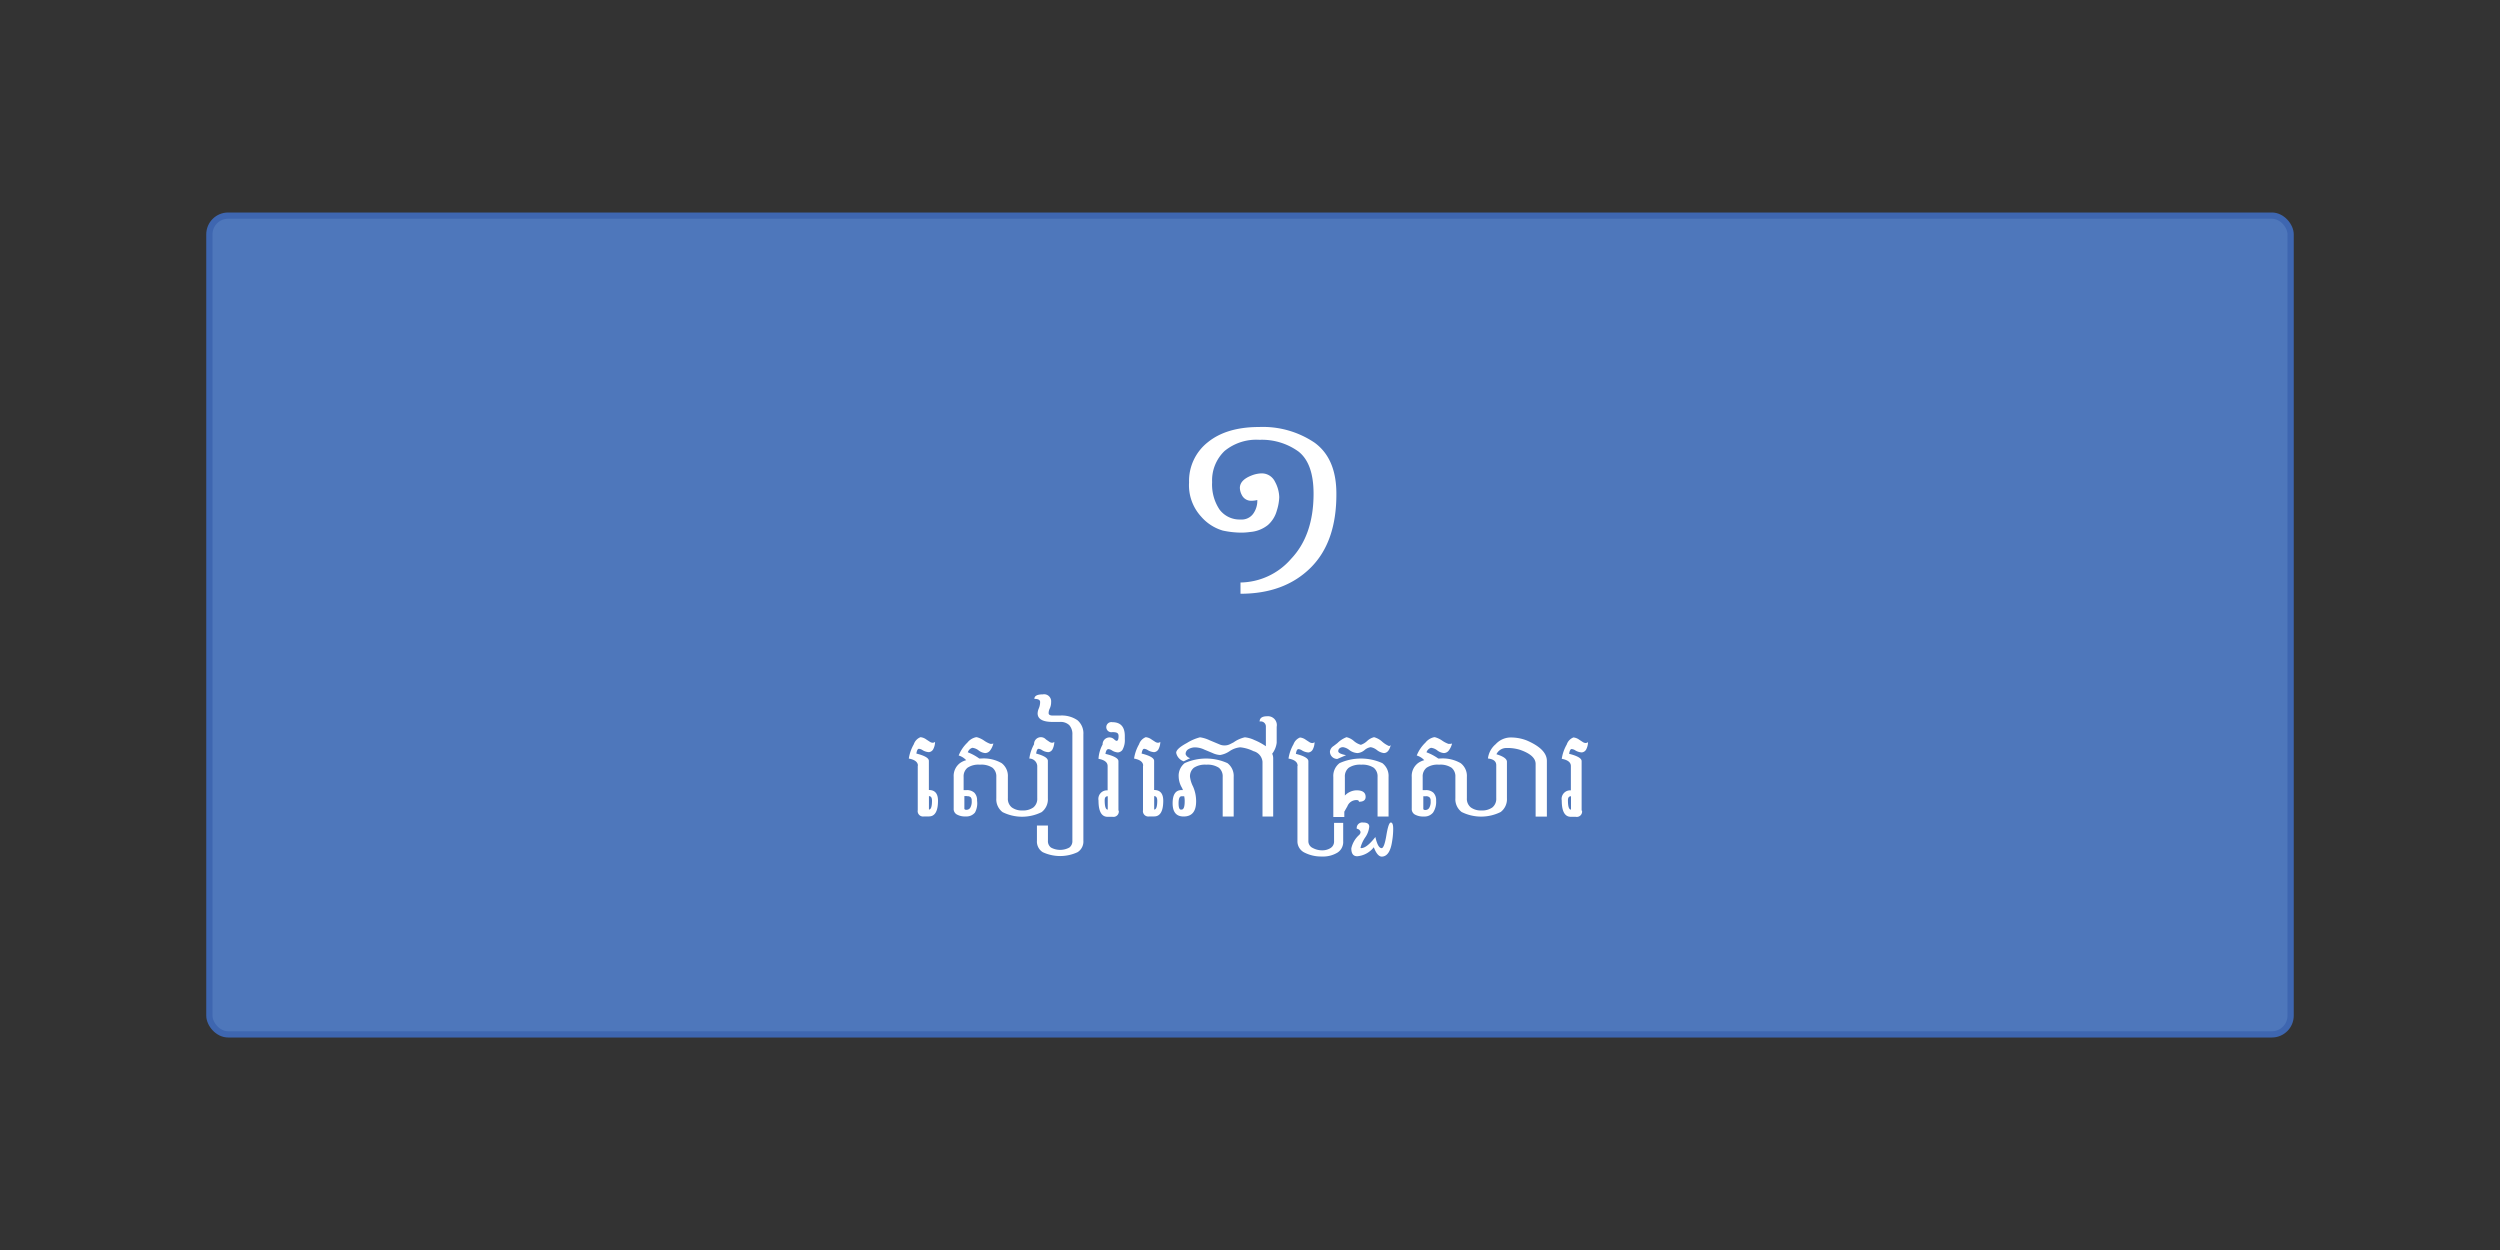 <svg id="Layer_1" data-name="Layer 1" xmlns="http://www.w3.org/2000/svg" viewBox="0 0 400 200"><rect x="0" y="0" width="400" height="200" fill="#333333" stroke="none"/><defs><style>.cls-1{fill:#4e77bb;stroke:#3e66b0;stroke-miterlimit:10;}.cls-2{fill:#fff;}</style></defs><title>API Button</title><rect class="cls-1" x="33.5" y="34.5" width="333" height="131" rx="3" ry="3"/><path class="cls-2" d="M209.7,90.84Q205.5,95,198.48,95V93.2a10.91,10.91,0,0,0,8.1-3.79q3.59-3.79,3.59-10.42,0-4.86-2.42-6.75a10,10,0,0,0-6.23-1.87,8,8,0,0,0-5.58,1.78,6.5,6.5,0,0,0-2,5,7.21,7.21,0,0,0,1.18,4.37,4,4,0,0,0,3.39,1.6,2.26,2.26,0,0,0,2-.92,3.52,3.52,0,0,0,.66-2.09V80a3.68,3.68,0,0,1-.88.12,1.65,1.65,0,0,1-1.6-.92,2.55,2.55,0,0,1-.31-1.13q0-1.27,1.89-2a4.64,4.64,0,0,1,1.6-.33A2.34,2.34,0,0,1,204,77.08a5.43,5.43,0,0,1,.68,2.48,8,8,0,0,1-.39,2.14A4.72,4.72,0,0,1,202.87,84,5.21,5.21,0,0,1,200,85.12a9.88,9.88,0,0,1-1.48.1,14.38,14.38,0,0,1-2.88-.33,7.3,7.3,0,0,1-3.48-2.26,7.4,7.4,0,0,1-1.91-5.43,7.88,7.88,0,0,1,3-6.44q3-2.44,8.22-2.44a14.77,14.77,0,0,1,8.88,2.52q3.47,2.54,3.47,8.14Q213.86,86.71,209.7,90.84Z"/><path class="cls-2" d="M146.87,122.53q0-.89-1.46-1.16a6.58,6.58,0,0,1,.8-2.29,1.83,1.83,0,0,1,1.07-1.13,1.86,1.86,0,0,1,.92.36l0.57,0.37a0.91,0.91,0,0,0,.46.16,0.61,0.61,0,0,0,.38-0.14,2.57,2.57,0,0,1-.3,1.19,0.89,0.89,0,0,1-.65.45h-0.1a2.19,2.19,0,0,1-1-.35,1.19,1.19,0,0,0-.54-0.18c-0.19,0-.32.25-0.4,0.76q2,0.5,2,1.17v4.66q1.46,0,1.46,1.72,0,2.51-1.46,2.51h-0.78a0.86,0.86,0,0,1-1-1v-7.16Zm1.76,7q0.49,0,.49-1.41,0-.74-0.49-0.74v2.15Z"/><path class="cls-2" d="M156.69,121.37h0.2a5.79,5.79,0,0,1,3.37.73,2.57,2.57,0,0,1,1,2.2v3.42a1.76,1.76,0,0,0,.62,1.46,2.7,2.7,0,0,0,1.73.49,2.74,2.74,0,0,0,1.74-.49,1.77,1.77,0,0,0,.61-1.46v-5.19a1.27,1.27,0,0,0-1.27-1.16,6.73,6.73,0,0,1,.76-2.29,1.09,1.09,0,0,1,1.9-.77l0.54,0.37a0.84,0.84,0,0,0,.44.16,0.56,0.56,0,0,0,.36-0.14,2.73,2.73,0,0,1-.29,1.19,0.84,0.84,0,0,1-.62.45h-0.1a2,2,0,0,1-1-.35,1.13,1.13,0,0,0-.52-0.18q-0.26,0-.38.76,1.88,0.5,1.88,1.17v6a2.57,2.57,0,0,1-1,2.2,7,7,0,0,1-6.25,0,2.57,2.57,0,0,1-1-2.2V124.3a1.77,1.77,0,0,0-.61-1.46,3.2,3.2,0,0,0-2-.49,3.15,3.15,0,0,0-2,.49,1.76,1.76,0,0,0-.62,1.46v2.12h0.44a1.74,1.74,0,0,1,1.28.42,1.7,1.7,0,0,1,.43,1.27A3.1,3.1,0,0,1,156,130a1.74,1.74,0,0,1-1.46.63,2.69,2.69,0,0,1-1.46-.32,1,1,0,0,1-.49-0.95V124.3a2.57,2.57,0,0,1,1-2.2,3.07,3.07,0,0,1,1-.47,2.69,2.69,0,0,0-1.2-.75,5.77,5.77,0,0,1,1.39-2.06,2.41,2.41,0,0,1,1.4-.87h0.11a3.77,3.77,0,0,1,1.17.55,4.22,4.22,0,0,0,1,.52h0.15a1,1,0,0,0,.33-0.06,3,3,0,0,1-.54,1.14,1,1,0,0,1-.77.39,2,2,0,0,1-1.05-.42,1.93,1.93,0,0,0-1-.42,1.09,1.09,0,0,0-.73.72A7.88,7.88,0,0,1,156.69,121.37Zm-2,6H154.3v2c0,0.13.11,0.2,0.34,0.2a0.72,0.72,0,0,0,.59-0.31,1.94,1.94,0,0,0,.24-1.15,0.71,0.71,0,0,0-.18-0.57A0.86,0.86,0,0,0,154.74,127.39Z"/><path class="cls-2" d="M171.58,117.56a2.14,2.14,0,0,0-.5-1.54,2,2,0,0,0-1.49-.51h-1.13q-2.44,0-2.44-1.38a2.23,2.23,0,0,1,.2-0.81,2.61,2.61,0,0,0,.2-1q0-.5-0.92-0.5,0-.72,1.34-0.72a1.13,1.13,0,0,1,1.34,1.22,2.37,2.37,0,0,1-.2,1,1.79,1.79,0,0,0-.2.77c0,0.27.23,0.4,0.68,0.4h1.13a4.43,4.43,0,0,1,2.81.75,2.76,2.76,0,0,1,.94,2.28v17a2,2,0,0,1-.93,1.83,6.6,6.6,0,0,1-5.57,0,2,2,0,0,1-.93-1.83v-2.44h1.76v2.44a1.27,1.27,0,0,0,.49,1.09,3.08,3.08,0,0,0,2.93,0,1.27,1.27,0,0,0,.49-1.09v-17Z"/><path class="cls-2" d="M179,129.69a0.86,0.86,0,0,1-1,1h-0.78q-1.46,0-1.46-2.61a1.37,1.37,0,0,1,1.46-1.62v-3.89q0-.89-1.46-1.16a5.39,5.39,0,0,1,.66-2.29,1.09,1.09,0,0,1,1.9-.77l0.25,0.18,0.1,0c0.2,0,.3-0.26.3-0.77s-0.33-.62-1-0.62a0.81,0.81,0,1,1,0-1.59q2,0,2,2.22v0.48a3.15,3.15,0,0,1-.39,1.75,1,1,0,0,1-.71.39,2,2,0,0,1-1-.35,1.13,1.13,0,0,0-.52-0.18q-0.36,0-.48.76,2.08,0.5,2.08,1.17v7.93Zm-1.76-2.29c-0.33,0-.49.21-0.49,0.64q0,1.5.49,1.5v-2.15Z"/><path class="cls-2" d="M182.91,122.53q0-.89-1.46-1.16a6.58,6.58,0,0,1,.8-2.29,1.83,1.83,0,0,1,1.07-1.13,1.86,1.86,0,0,1,.92.36l0.57,0.37a0.91,0.91,0,0,0,.46.16,0.61,0.61,0,0,0,.38-0.14,2.57,2.57,0,0,1-.3,1.19,0.89,0.89,0,0,1-.65.45h-0.1a2.19,2.19,0,0,1-1-.35,1.19,1.19,0,0,0-.54-0.18c-0.19,0-.32.25-0.4,0.76q2,0.5,2,1.17v4.66q1.46,0,1.46,1.72,0,2.51-1.46,2.51h-0.78a0.86,0.86,0,0,1-1-1v-7.16Zm1.76,7q0.49,0,.49-1.41,0-.74-0.49-0.74v2.15Z"/><path class="cls-2" d="M189.55,122.1a8.34,8.34,0,0,1,6.84,0,2.57,2.57,0,0,1,1,2.2v6.35h-1.76V124.3a1.77,1.77,0,0,0-.61-1.46,3.3,3.3,0,0,0-2-.49,3.25,3.25,0,0,0-2,.49,1.76,1.76,0,0,0-.62,1.46,4.75,4.75,0,0,0,.49,1.55,5.83,5.83,0,0,1,.49,2.37q0,2.42-2,2.42-1.76,0-1.76-2.12t1.46-2.11h0.19a2.69,2.69,0,0,0-.19-0.42,3.61,3.61,0,0,1-.49-1.7A2.57,2.57,0,0,1,189.55,122.1Zm14-1.5a1.66,1.66,0,0,1,.16.69v9.36H202v-8.77a1.93,1.93,0,0,0-1.44-1.69,6.09,6.09,0,0,0-2.13-.62,3.64,3.64,0,0,0-1.7.62,3.73,3.73,0,0,1-1.51.61,3.3,3.3,0,0,1-1.22-.32l-1.3-.54a3.56,3.56,0,0,0-1.52-.36,2.09,2.09,0,0,0-1,.27,0.88,0.88,0,0,0-.48.82,1,1,0,0,0,.74.63l-1.05.51a1.81,1.81,0,0,1-1.2-1.36q0-.65,1.71-1.57a7.5,7.5,0,0,1,2.1-.91,5.15,5.15,0,0,1,1.51.46l1.7,0.71a1.89,1.89,0,0,0,.74.13,1.92,1.92,0,0,0,.85-0.2l0.57-.29a4.92,4.92,0,0,1,1.81-.81,4.64,4.64,0,0,1,1.51.43,9.82,9.82,0,0,1,1.85,1v-3.11a0.81,0.81,0,0,0-1-.84q0-.85,1.22-0.85a1.42,1.42,0,0,1,1.51,1.69v2.54A3.6,3.6,0,0,1,203.55,120.6Zm-14.08,6.8h-0.41q-0.49,0-.49,1.13t0.49,1q0.49,0,.49-1.32A3.51,3.51,0,0,0,189.47,127.39Z"/><path class="cls-2" d="M207.62,122.53q0-.89-1.46-1.16a6.58,6.58,0,0,1,.8-2.29A1.83,1.83,0,0,1,208,118a1.86,1.86,0,0,1,.92.36l0.57,0.37a0.91,0.91,0,0,0,.46.16,0.61,0.61,0,0,0,.38-0.14,2.57,2.57,0,0,1-.3,1.19,0.89,0.89,0,0,1-.65.45h-0.1a2.19,2.19,0,0,1-1-.35,1.19,1.19,0,0,0-.54-0.18c-0.19,0-.32.25-0.4,0.76q2,0.5,2,1.17v12.79a1.18,1.18,0,0,0,.71,1.1,3.1,3.1,0,0,0,1.44.37,2.46,2.46,0,0,0,1.41-.37,1.22,1.22,0,0,0,.55-1.09v-2.93h1.46v2.93a2,2,0,0,1-.92,1.83,4.44,4.44,0,0,1-2.5.62,5.87,5.87,0,0,1-2.74-.61,2,2,0,0,1-1.16-1.84v-12Z"/><path class="cls-2" d="M212.79,120.23a1.24,1.24,0,0,1,.59-0.87l0.6-.46a4.21,4.21,0,0,1,1.46-.95,2.66,2.66,0,0,1,1.18.61,2.88,2.88,0,0,0,1.12.61,2.78,2.78,0,0,0,1-.61,2.45,2.45,0,0,1,1.11-.61,3.16,3.16,0,0,1,1.28.7,4.09,4.09,0,0,0,1.1.71,0.41,0.41,0,0,0,.29-0.14q-0.32,1.27-1.11,1.27a2.25,2.25,0,0,1-1.09-.47,2.24,2.24,0,0,0-1-.47,1.89,1.89,0,0,0-1,.47,2,2,0,0,1-1.09.47,2.31,2.31,0,0,1-1.32-.47,2.12,2.12,0,0,0-1-.47,0.84,0.84,0,0,0-.59.19,0.6,0.6,0,0,0-.2.46q0,0.38,1.25.63l-1.4.6A1.17,1.17,0,0,1,212.79,120.23Zm2.25,7.22a2.67,2.67,0,0,1,2-1q1.46,0,1.46,1.05,0,0.78-1.07.78c0-.18-0.13-0.27-0.39-0.27a1.55,1.55,0,0,0-1.46,1l-0.49.86v0.85h-1.76V124.3a2.57,2.57,0,0,1,1-2.2,8.34,8.34,0,0,1,6.84,0,2.57,2.57,0,0,1,1,2.2v6.35h-1.76V124.3a1.77,1.77,0,0,0-.61-1.46,3.3,3.3,0,0,0-2-.49,3.25,3.25,0,0,0-2,.49,1.76,1.76,0,0,0-.62,1.46v3.14Z"/><path class="cls-2" d="M219.81,135.56a3.75,3.75,0,0,1-2.66,1.44q-0.94,0-.94-1.26a4,4,0,0,1,1.27-2.16,0.73,0.73,0,0,0,.21-0.45,0.68,0.68,0,0,0-.61-0.53,0.89,0.89,0,0,1,1-1q1,0,1,.65a3.59,3.59,0,0,1-.62,1.7,5.22,5.22,0,0,0-.77,1.64,0.09,0.09,0,0,0,.09.11q0.9,0,2.28-1.78,0.4,1.78,1,1.78,0.42,0,.76-2.05t0.71-2.05q0.38,0,.38,1a11.8,11.8,0,0,1-.17,2q-0.36,2.46-1.69,2.46Q220.35,137,219.81,135.56Z"/><path class="cls-2" d="M241.11,127.72a2.57,2.57,0,0,1-1,2.2,7,7,0,0,1-6.25,0,2.57,2.57,0,0,1-1-2.2V124.3a1.77,1.77,0,0,0-.61-1.46,3.2,3.2,0,0,0-2-.49,3.15,3.15,0,0,0-2,.49,1.76,1.76,0,0,0-.62,1.46v2.12h0.44a1.74,1.74,0,0,1,1.28.42,1.7,1.7,0,0,1,.43,1.27,3.1,3.1,0,0,1-.49,1.9,1.74,1.74,0,0,1-1.46.63,2.69,2.69,0,0,1-1.46-.32,1,1,0,0,1-.49-0.95V124.3a2.57,2.57,0,0,1,1-2.2,3.07,3.07,0,0,1,1-.47,2.69,2.69,0,0,0-1.2-.75,5.77,5.77,0,0,1,1.39-2.06,2.41,2.41,0,0,1,1.4-.87h0.11a3.77,3.77,0,0,1,1.17.55,4.22,4.22,0,0,0,1,.52H232a1,1,0,0,0,.33-0.06,3,3,0,0,1-.54,1.14,1,1,0,0,1-.77.39,2,2,0,0,1-1.05-.42,1.93,1.93,0,0,0-1-.42,1.09,1.09,0,0,0-.73.72,7.88,7.88,0,0,1,1.89,1h0.2a5.79,5.79,0,0,1,3.37.73,2.57,2.57,0,0,1,1,2.2v3.42a1.76,1.76,0,0,0,.62,1.46,2.7,2.7,0,0,0,1.73.49,2.74,2.74,0,0,0,1.74-.49,1.77,1.77,0,0,0,.61-1.46v-5.29q0-.93-1.33-1.07a3.54,3.54,0,0,1,1.24-2.29,3.29,3.29,0,0,1,2.22-1.07,7,7,0,0,1,2.72.46q3.25,1.39,3.25,3.28v8.92H245.7v-8.43q0-1.4-2.53-2.27a6.82,6.82,0,0,0-2.15-.28,1.75,1.75,0,0,0-1.59,1q1.68,0.51,1.68,1.21v5.79Zm-12.94-.32h-0.44v2c0,0.13.11,0.2,0.34,0.2a0.72,0.72,0,0,0,.59-0.31,1.94,1.94,0,0,0,.24-1.15,0.71,0.71,0,0,0-.18-0.57A0.86,0.86,0,0,0,228.17,127.39Z"/><path class="cls-2" d="M253.12,129.69a0.85,0.85,0,0,1-1,1h-0.78q-1.46,0-1.46-2.61a1.37,1.37,0,0,1,1.46-1.62v-3.89q0-.89-1.46-1.16a6.58,6.58,0,0,1,.8-2.29,1.82,1.82,0,0,1,1.07-1.13,1.87,1.87,0,0,1,.92.36l0.57,0.37a0.9,0.9,0,0,0,.46.16,0.61,0.61,0,0,0,.38-0.14,2.57,2.57,0,0,1-.3,1.19,0.89,0.89,0,0,1-.65.45H253a2.18,2.18,0,0,1-1-.35,1.19,1.19,0,0,0-.54-0.18q-0.28,0-.4.76,2,0.5,2,1.17v7.93Zm-1.76-2.29q-0.49,0-.49.64,0,1.5.49,1.5v-2.15Z"/></svg>